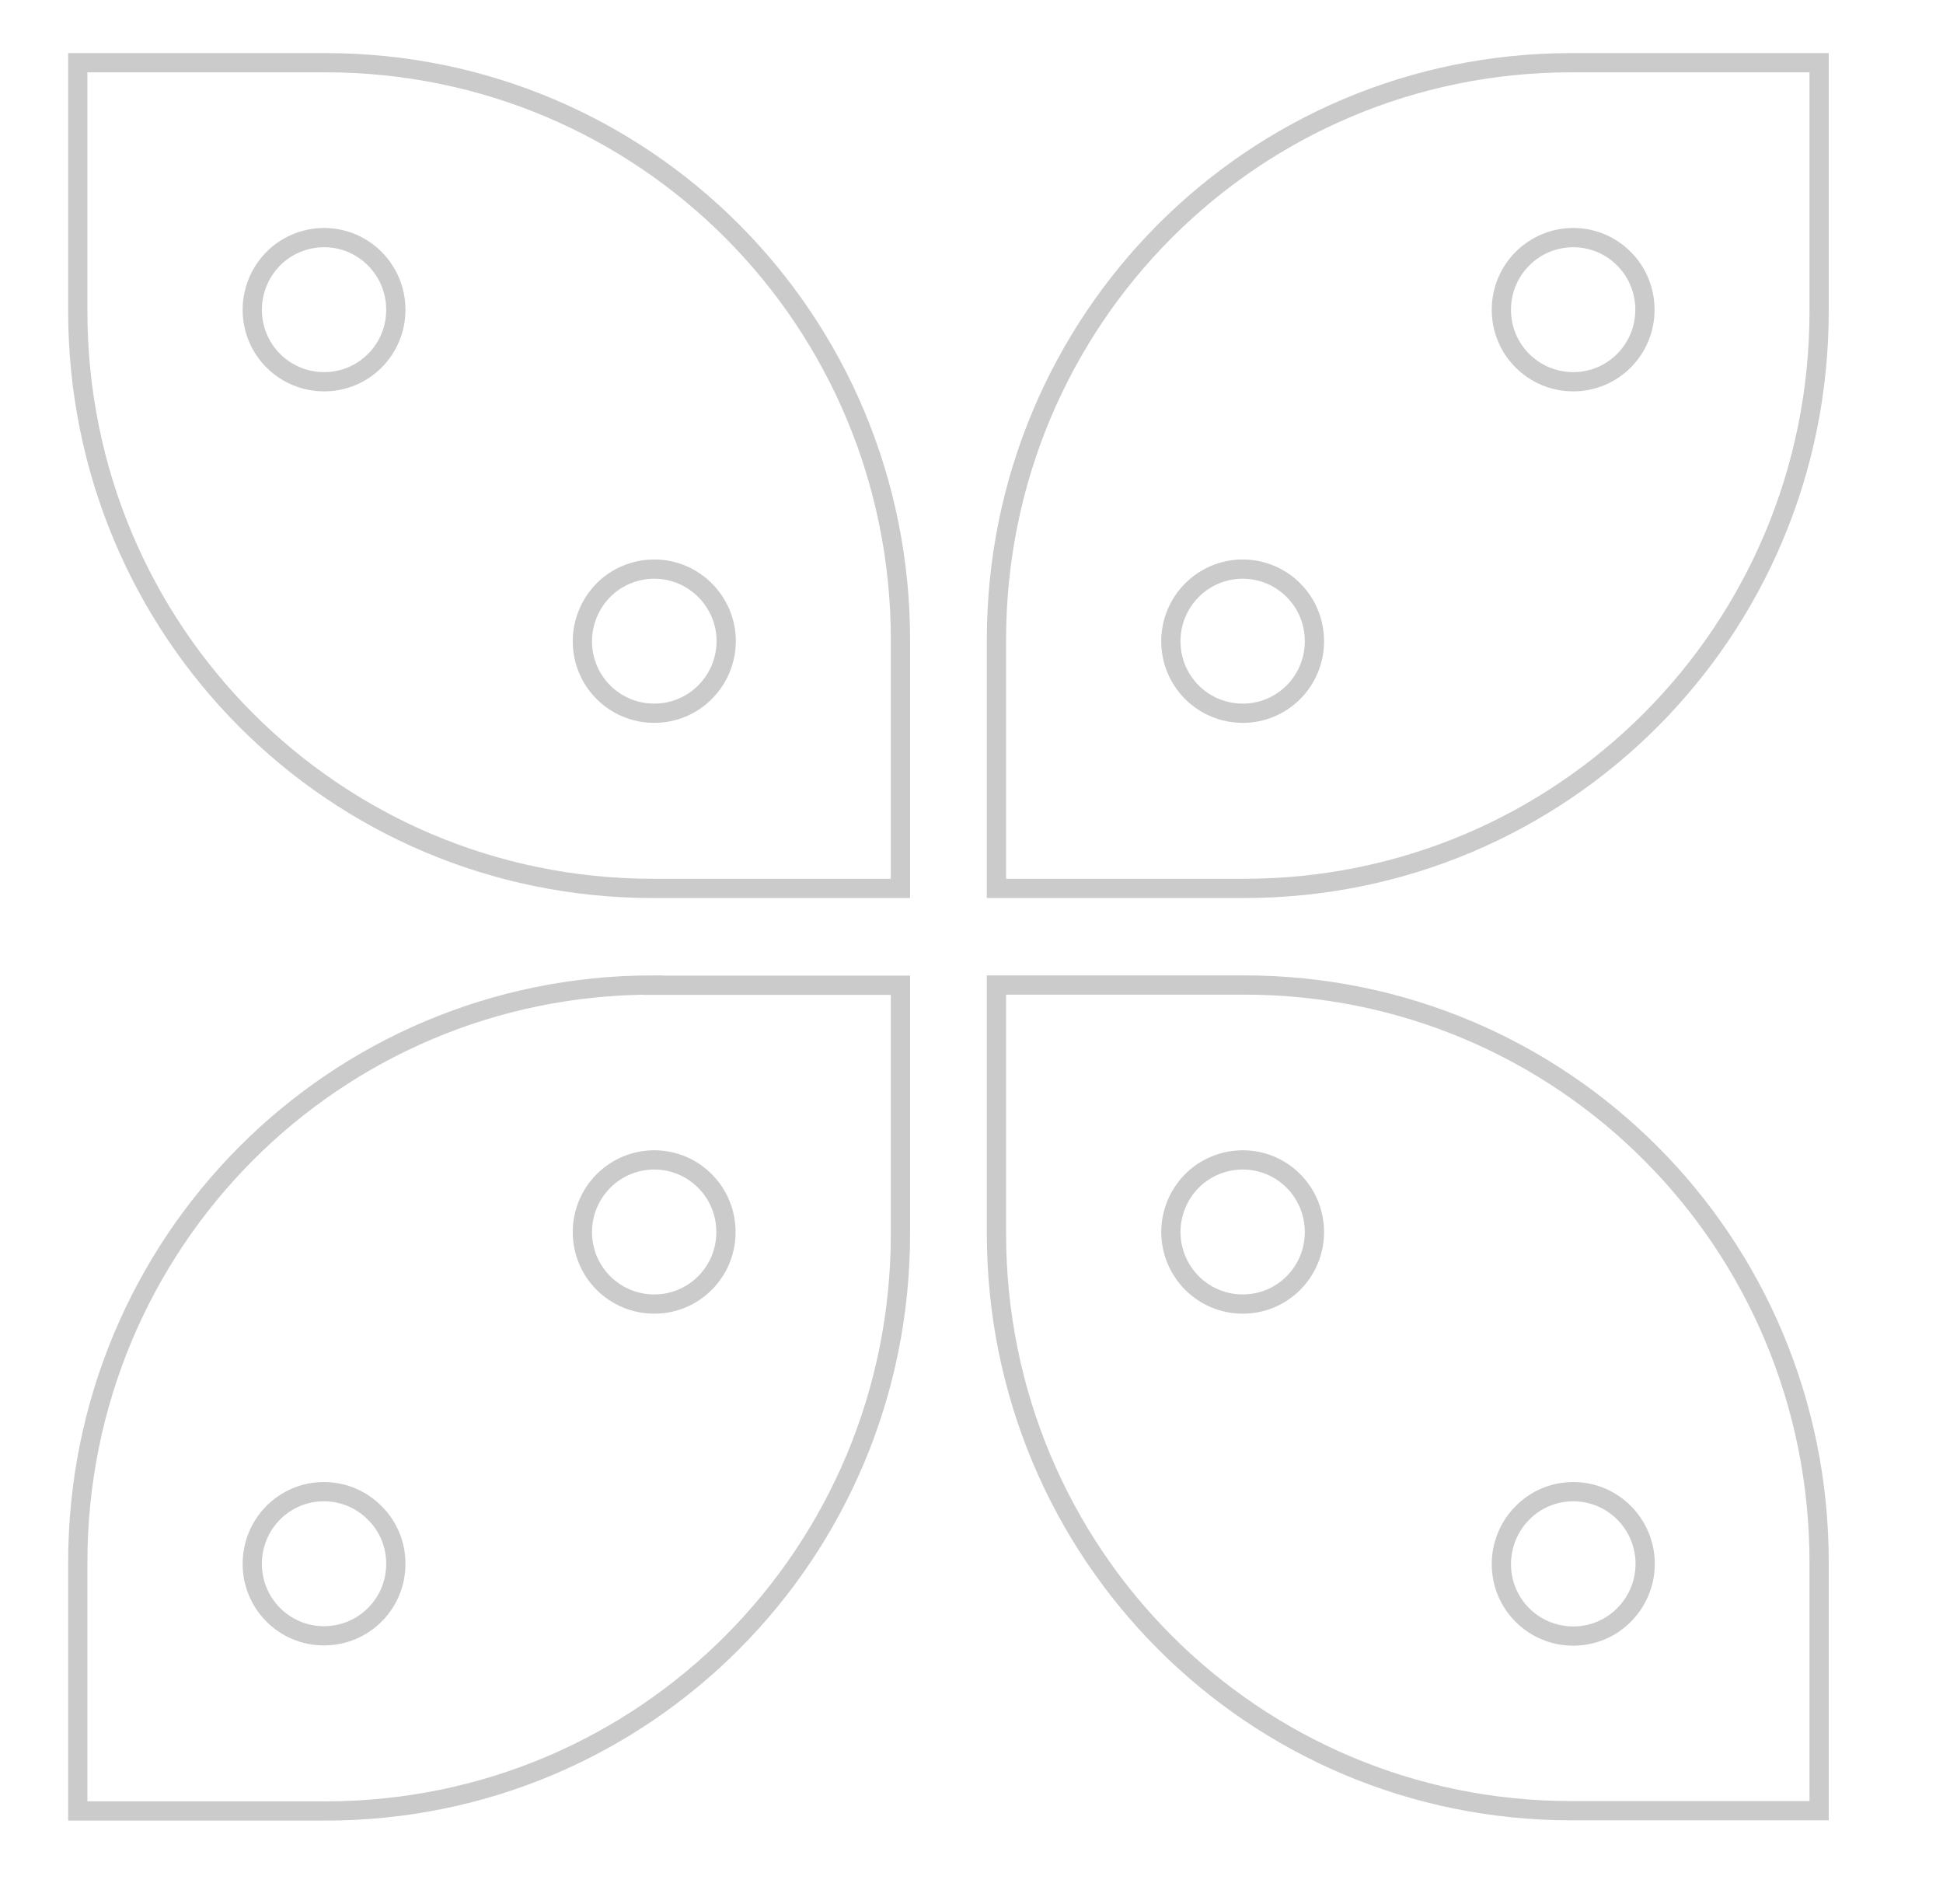 <svg width="101" height="99" viewBox="0 0 101 99" fill="none" xmlns="http://www.w3.org/2000/svg">
<g opacity="0.3">
<path d="M4.043 3.26V16.171C4.043 32.81 17.376 46.184 33.934 46.184H46.807V33.273C46.807 16.647 33.487 3.26 16.916 3.26H4.043Z" stroke="#4F4F4F" stroke-miterlimit="10"/>
<path d="M81.688 3.26C65.13 3.26 51.797 16.647 51.797 33.273V46.184H64.669C81.228 46.184 94.561 32.797 94.561 16.171V3.26H81.688Z" stroke="#4F4F4F" stroke-miterlimit="10"/>
<path d="M33.934 51.206C17.376 51.206 4.043 64.594 4.043 81.232V94.144H16.916C33.487 94.144 46.807 80.756 46.807 64.131V51.219H33.934V51.206Z" stroke="#4F4F4F" stroke-miterlimit="10"/>
<path d="M51.797 51.206V64.118C51.797 80.756 65.13 94.13 81.688 94.13H94.561V81.219C94.561 64.58 81.228 51.206 64.669 51.206H51.797V51.206Z" stroke="#4F4F4F" stroke-miterlimit="10"/>
<path d="M16.851 12.352C15.838 12.352 14.864 12.762 14.166 13.489C13.495 14.189 13.113 15.127 13.113 16.105C13.113 18.18 14.785 19.845 16.851 19.845C18.918 19.845 20.576 18.167 20.576 16.105C20.576 14.03 18.905 12.352 16.851 12.352Z" stroke="#4F4F4F" stroke-miterlimit="10"/>
<path d="M81.781 12.352C79.715 12.352 78.043 14.03 78.043 16.105C78.043 18.18 79.715 19.845 81.781 19.845C83.847 19.845 85.506 18.167 85.506 16.105C85.506 15.127 85.137 14.189 84.453 13.489C83.742 12.748 82.781 12.352 81.781 12.352Z" stroke="#4F4F4F" stroke-miterlimit="10"/>
<path d="M34.011 29.585C32.998 29.585 32.024 29.995 31.326 30.721C30.655 31.422 30.273 32.36 30.273 33.338C30.273 35.413 31.945 37.078 34.011 37.078C36.078 37.078 37.736 35.4 37.75 33.338C37.75 31.277 36.078 29.585 34.011 29.585Z" stroke="#4F4F4F" stroke-miterlimit="10"/>
<path d="M64.601 29.585C62.535 29.585 60.863 31.263 60.863 33.338C60.863 35.413 62.535 37.078 64.601 37.078C66.668 37.078 68.326 35.4 68.326 33.338C68.326 32.36 67.958 31.422 67.273 30.721C66.576 29.995 65.602 29.585 64.601 29.585Z" stroke="#4F4F4F" stroke-miterlimit="10"/>
<path d="M34.011 60.298C31.945 60.298 30.273 61.977 30.273 64.052C30.273 66.126 31.945 67.792 34.011 67.792C36.078 67.792 37.736 66.113 37.736 64.052C37.736 63.074 37.368 62.135 36.683 61.435C35.986 60.708 35.025 60.298 34.011 60.298Z" stroke="#4F4F4F" stroke-miterlimit="10"/>
<path d="M64.601 60.298C63.588 60.298 62.614 60.708 61.916 61.435C61.245 62.135 60.863 63.074 60.863 64.052C60.876 66.126 62.535 67.792 64.601 67.792C66.668 67.792 68.326 66.113 68.326 64.052C68.326 61.977 66.668 60.298 64.601 60.298Z" stroke="#4F4F4F" stroke-miterlimit="10"/>
<path d="M16.838 77.545C14.772 77.545 13.113 79.223 13.113 81.298C13.113 83.373 14.785 85.038 16.838 85.038C18.918 85.038 20.576 83.36 20.576 81.298C20.576 80.32 20.208 79.382 19.51 78.681C18.812 77.955 17.852 77.545 16.838 77.545Z" stroke="#4F4F4F" stroke-miterlimit="10"/>
<path d="M81.781 77.545C80.767 77.545 79.793 77.955 79.096 78.695C78.425 79.382 78.043 80.333 78.043 81.311C78.043 83.386 79.715 85.051 81.781 85.051C83.847 85.051 85.506 83.373 85.519 81.311C85.519 79.223 83.847 77.545 81.781 77.545Z" stroke="#4F4F4F" stroke-miterlimit="10"/>
</g>
</svg>
